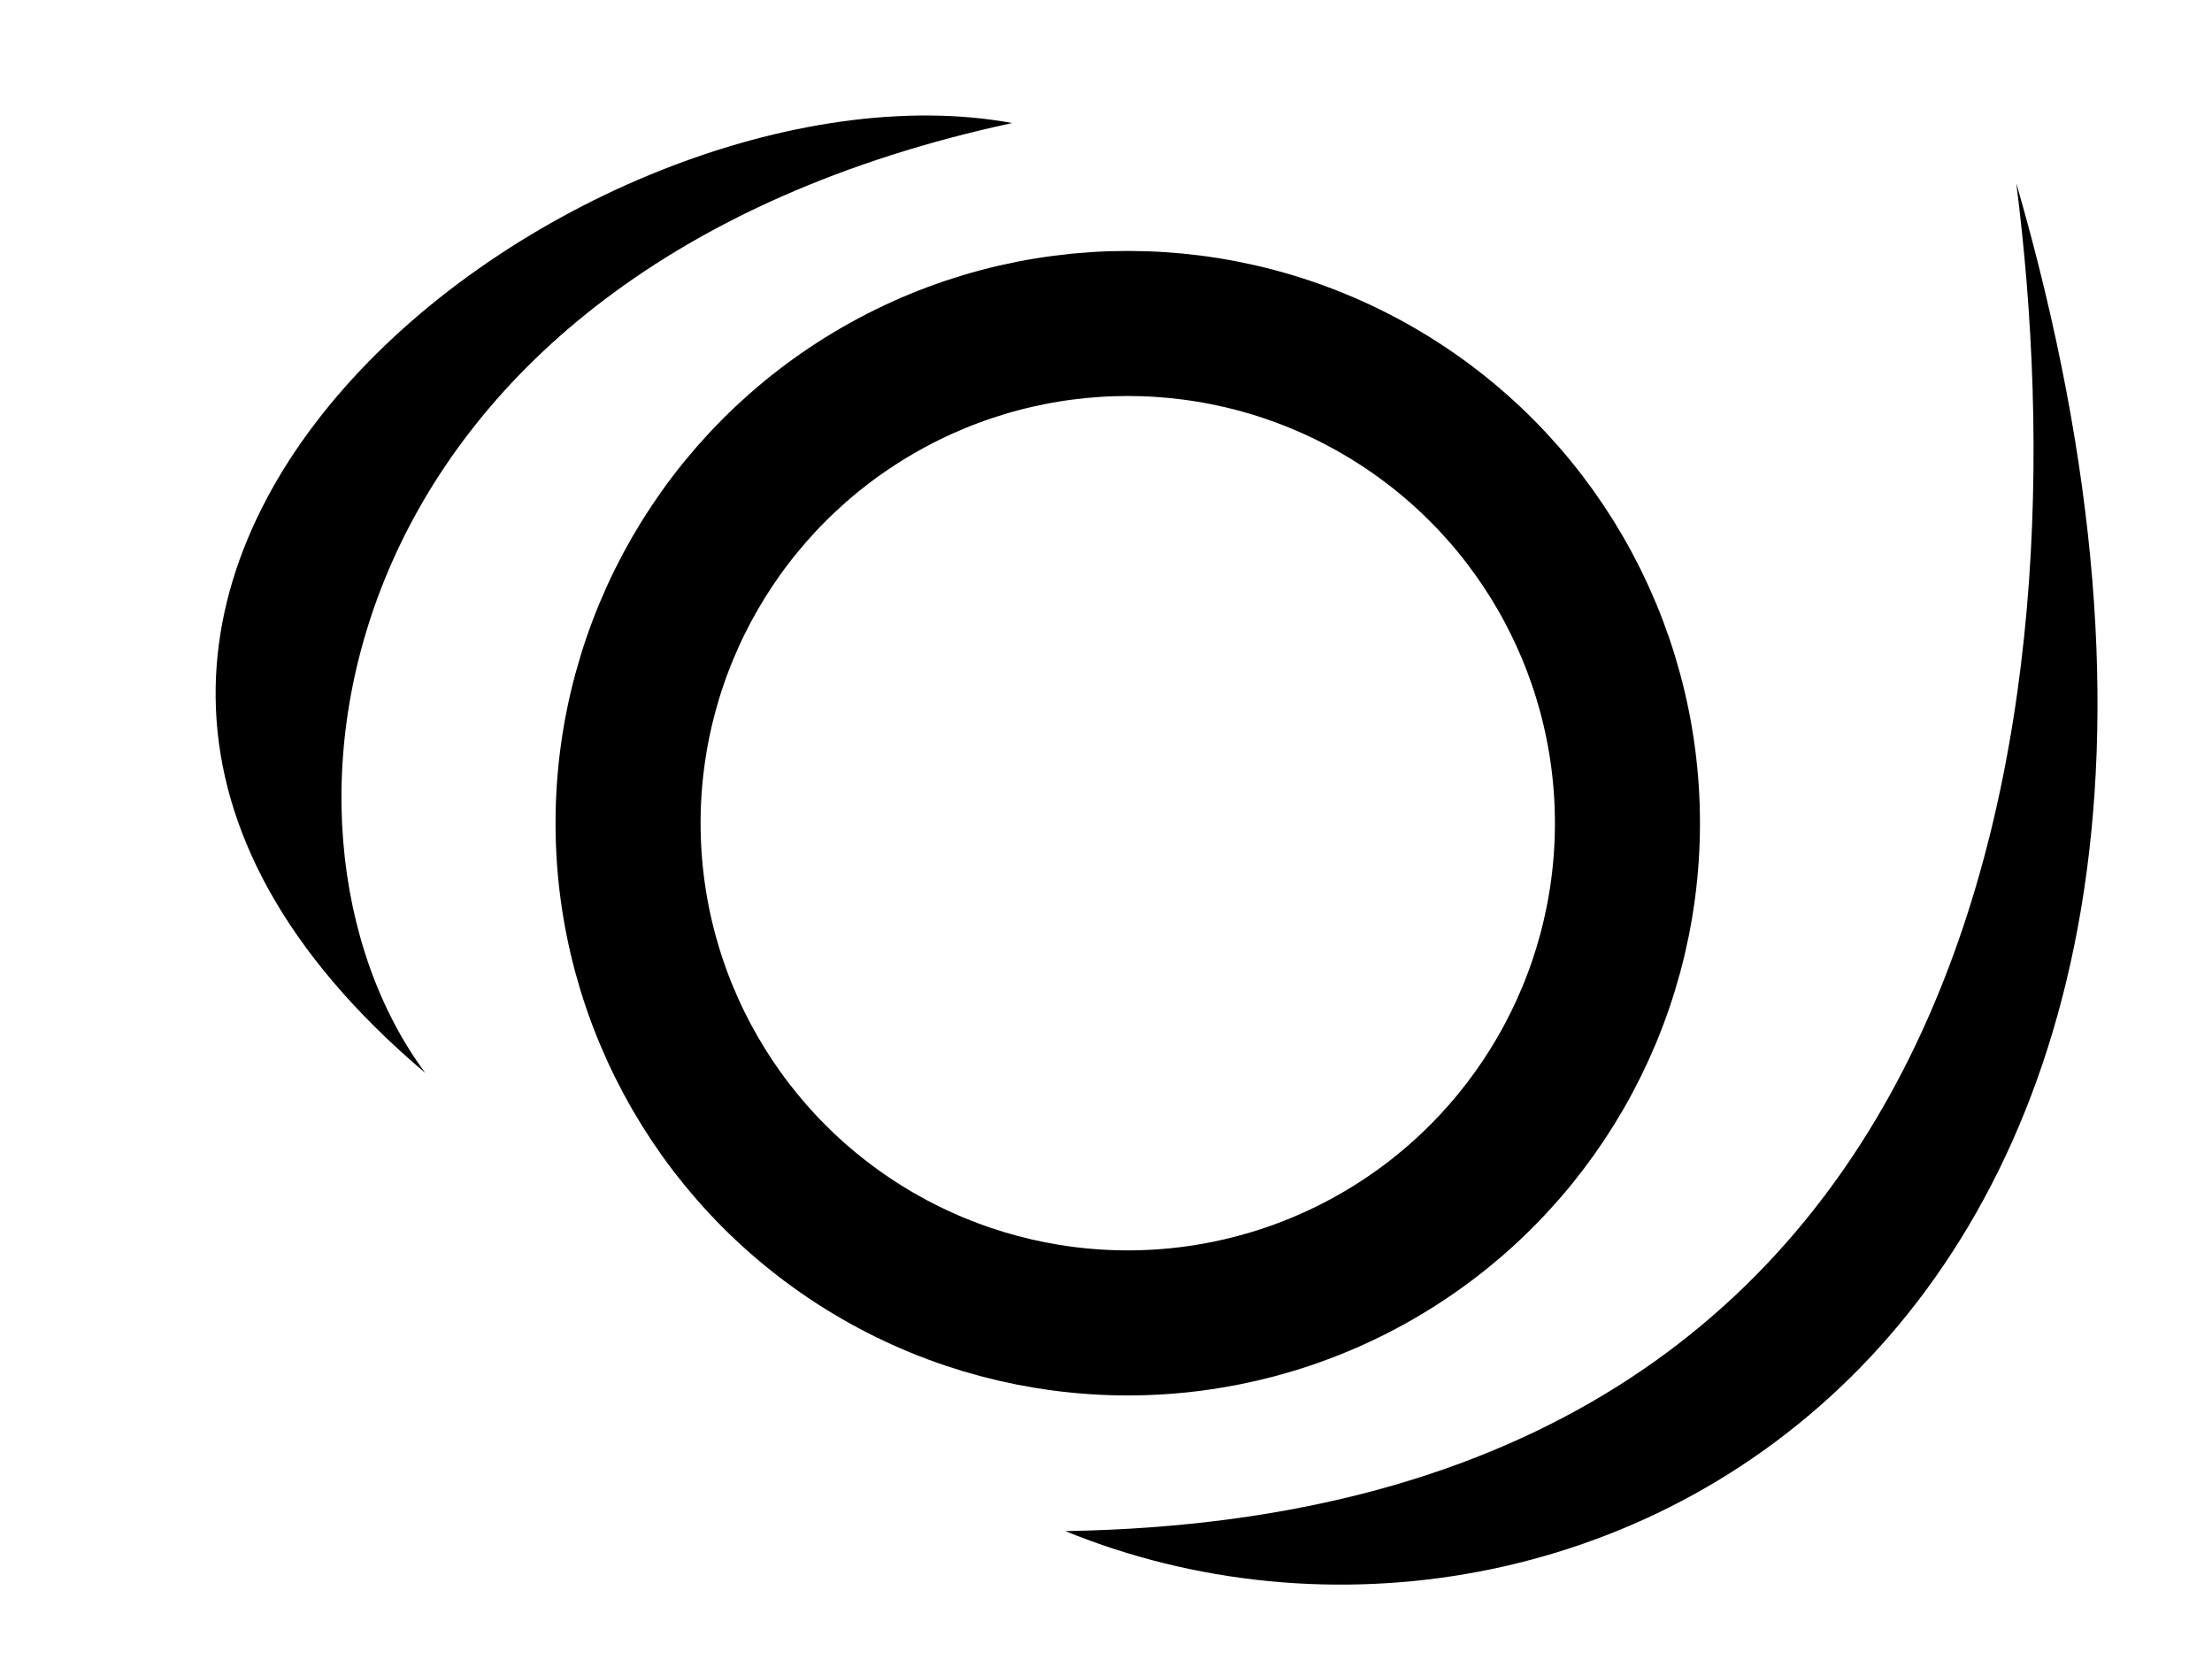 <svg width="1525" height="1155" viewBox="0 0 1525 1155" fill="none" xmlns="http://www.w3.org/2000/svg">
<circle cx="777.5" cy="567.5" r="344.5" stroke="black" stroke-width="100"/>
<path d="M1390.06 126.238C1435.3 481.081 1378.89 1044.83 734.473 1055.53C1091.82 1201.46 1619.71 919.1 1390.06 126.238Z" fill="black"/>
<path d="M293.224 739.712C167.181 569.785 223.968 187.06 697.794 84.822C404.507 30.905 -100.98 406.205 293.224 739.712Z" fill="black"/>
</svg>
